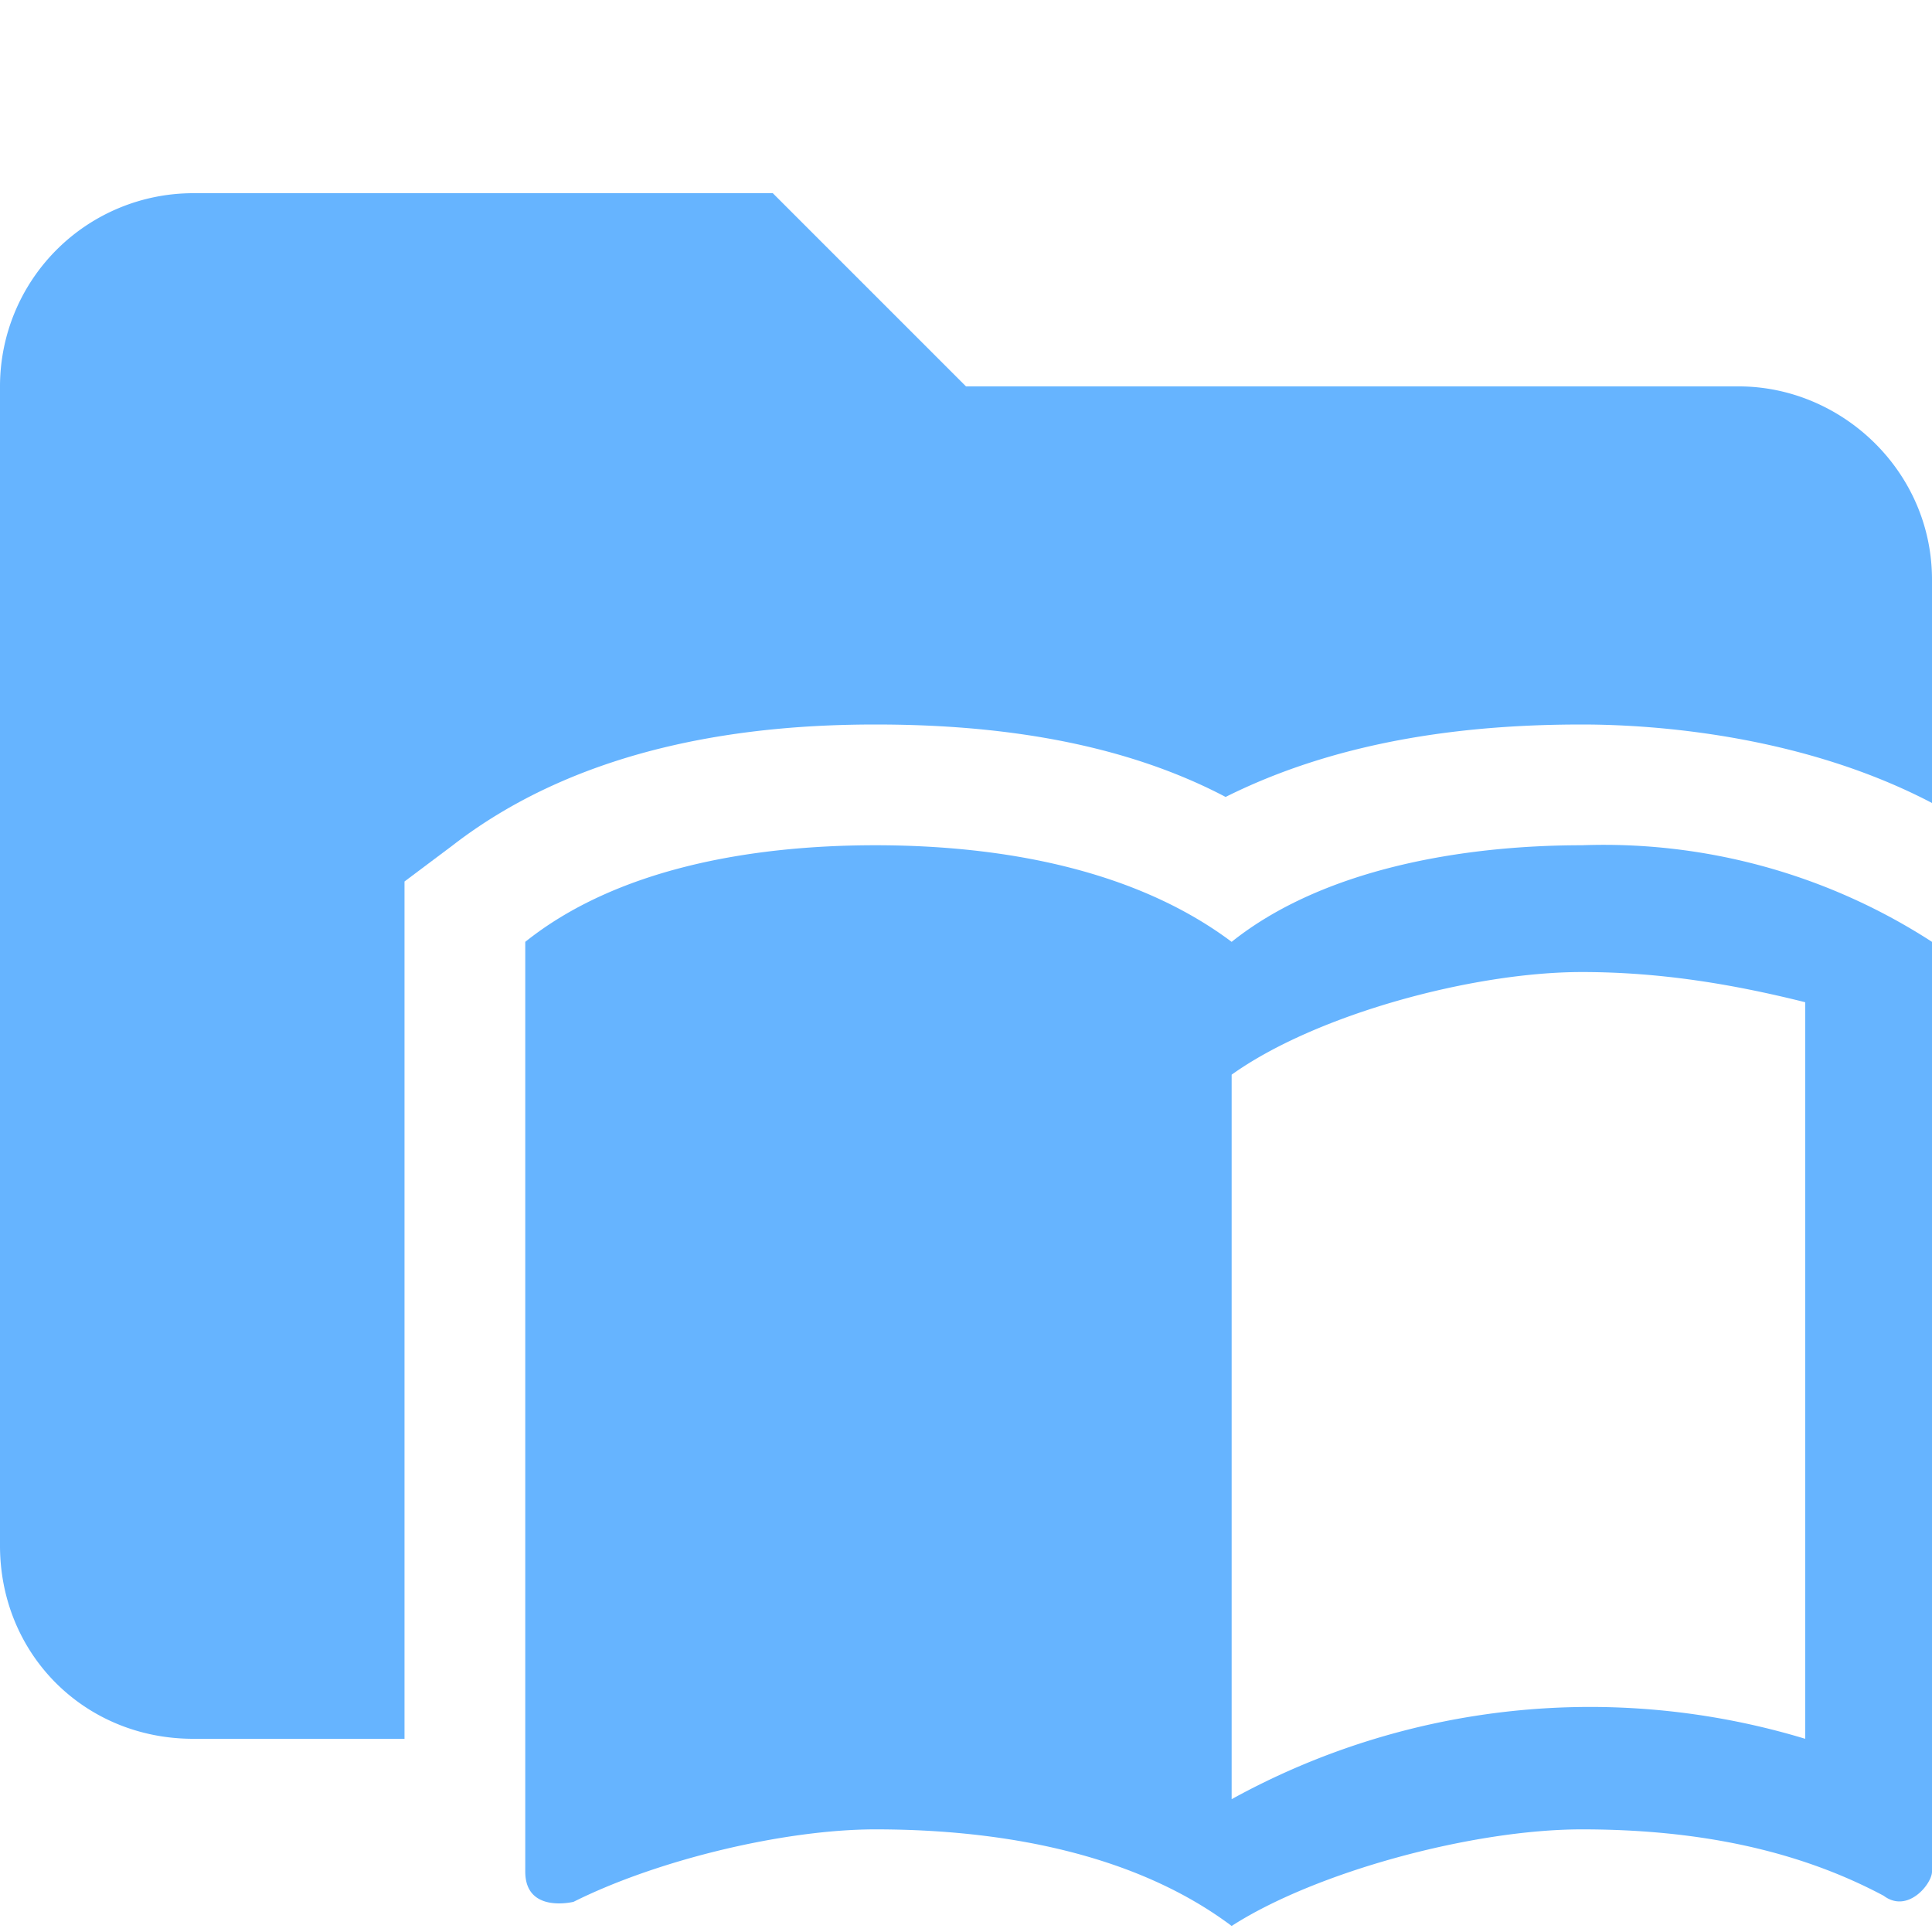 <svg xmlns="http://www.w3.org/2000/svg" viewBox="0 0 32 32"><path d="m6.7 14.6.8-.6c2.2-1.7 5-2 7-2 1.7 0 3.9.2 5.8 1.2 2-1 4.2-1.2 5.9-1.2 1.3 0 3.7.2 5.8 1.3V9.6c0-1.8-1.5-3.2-3.2-3.2H16l-3.2-3.2H3.2A3.2 3.2 0 0 0 0 6.4v19.2c0 1.8 1.4 3.2 3.2 3.2h3.5V14.6Z" fill="#66b4ff"/><path d="M26.2 14c-2 0-4.3.4-5.8 1.6-1.6-1.2-3.8-1.6-5.9-1.6s-4.3.4-5.8 1.6V31c0 .7.8.5.8.5 1.4-.7 3.5-1.2 5-1.2 2.1 0 4.3.4 5.9 1.6 1.4-.9 4-1.6 5.8-1.6s3.5.3 5 1.1c.4.3.8-.2.8-.4V15.6a10 10 0 0 0-5.8-1.6Zm3.7 14.8a12.3 12.3 0 0 0-9.5 1v-12c1.4-1 4-1.7 5.8-1.7 1.3 0 2.5.2 3.7.5v12.2Z" fill="#66b4ff"/></svg>